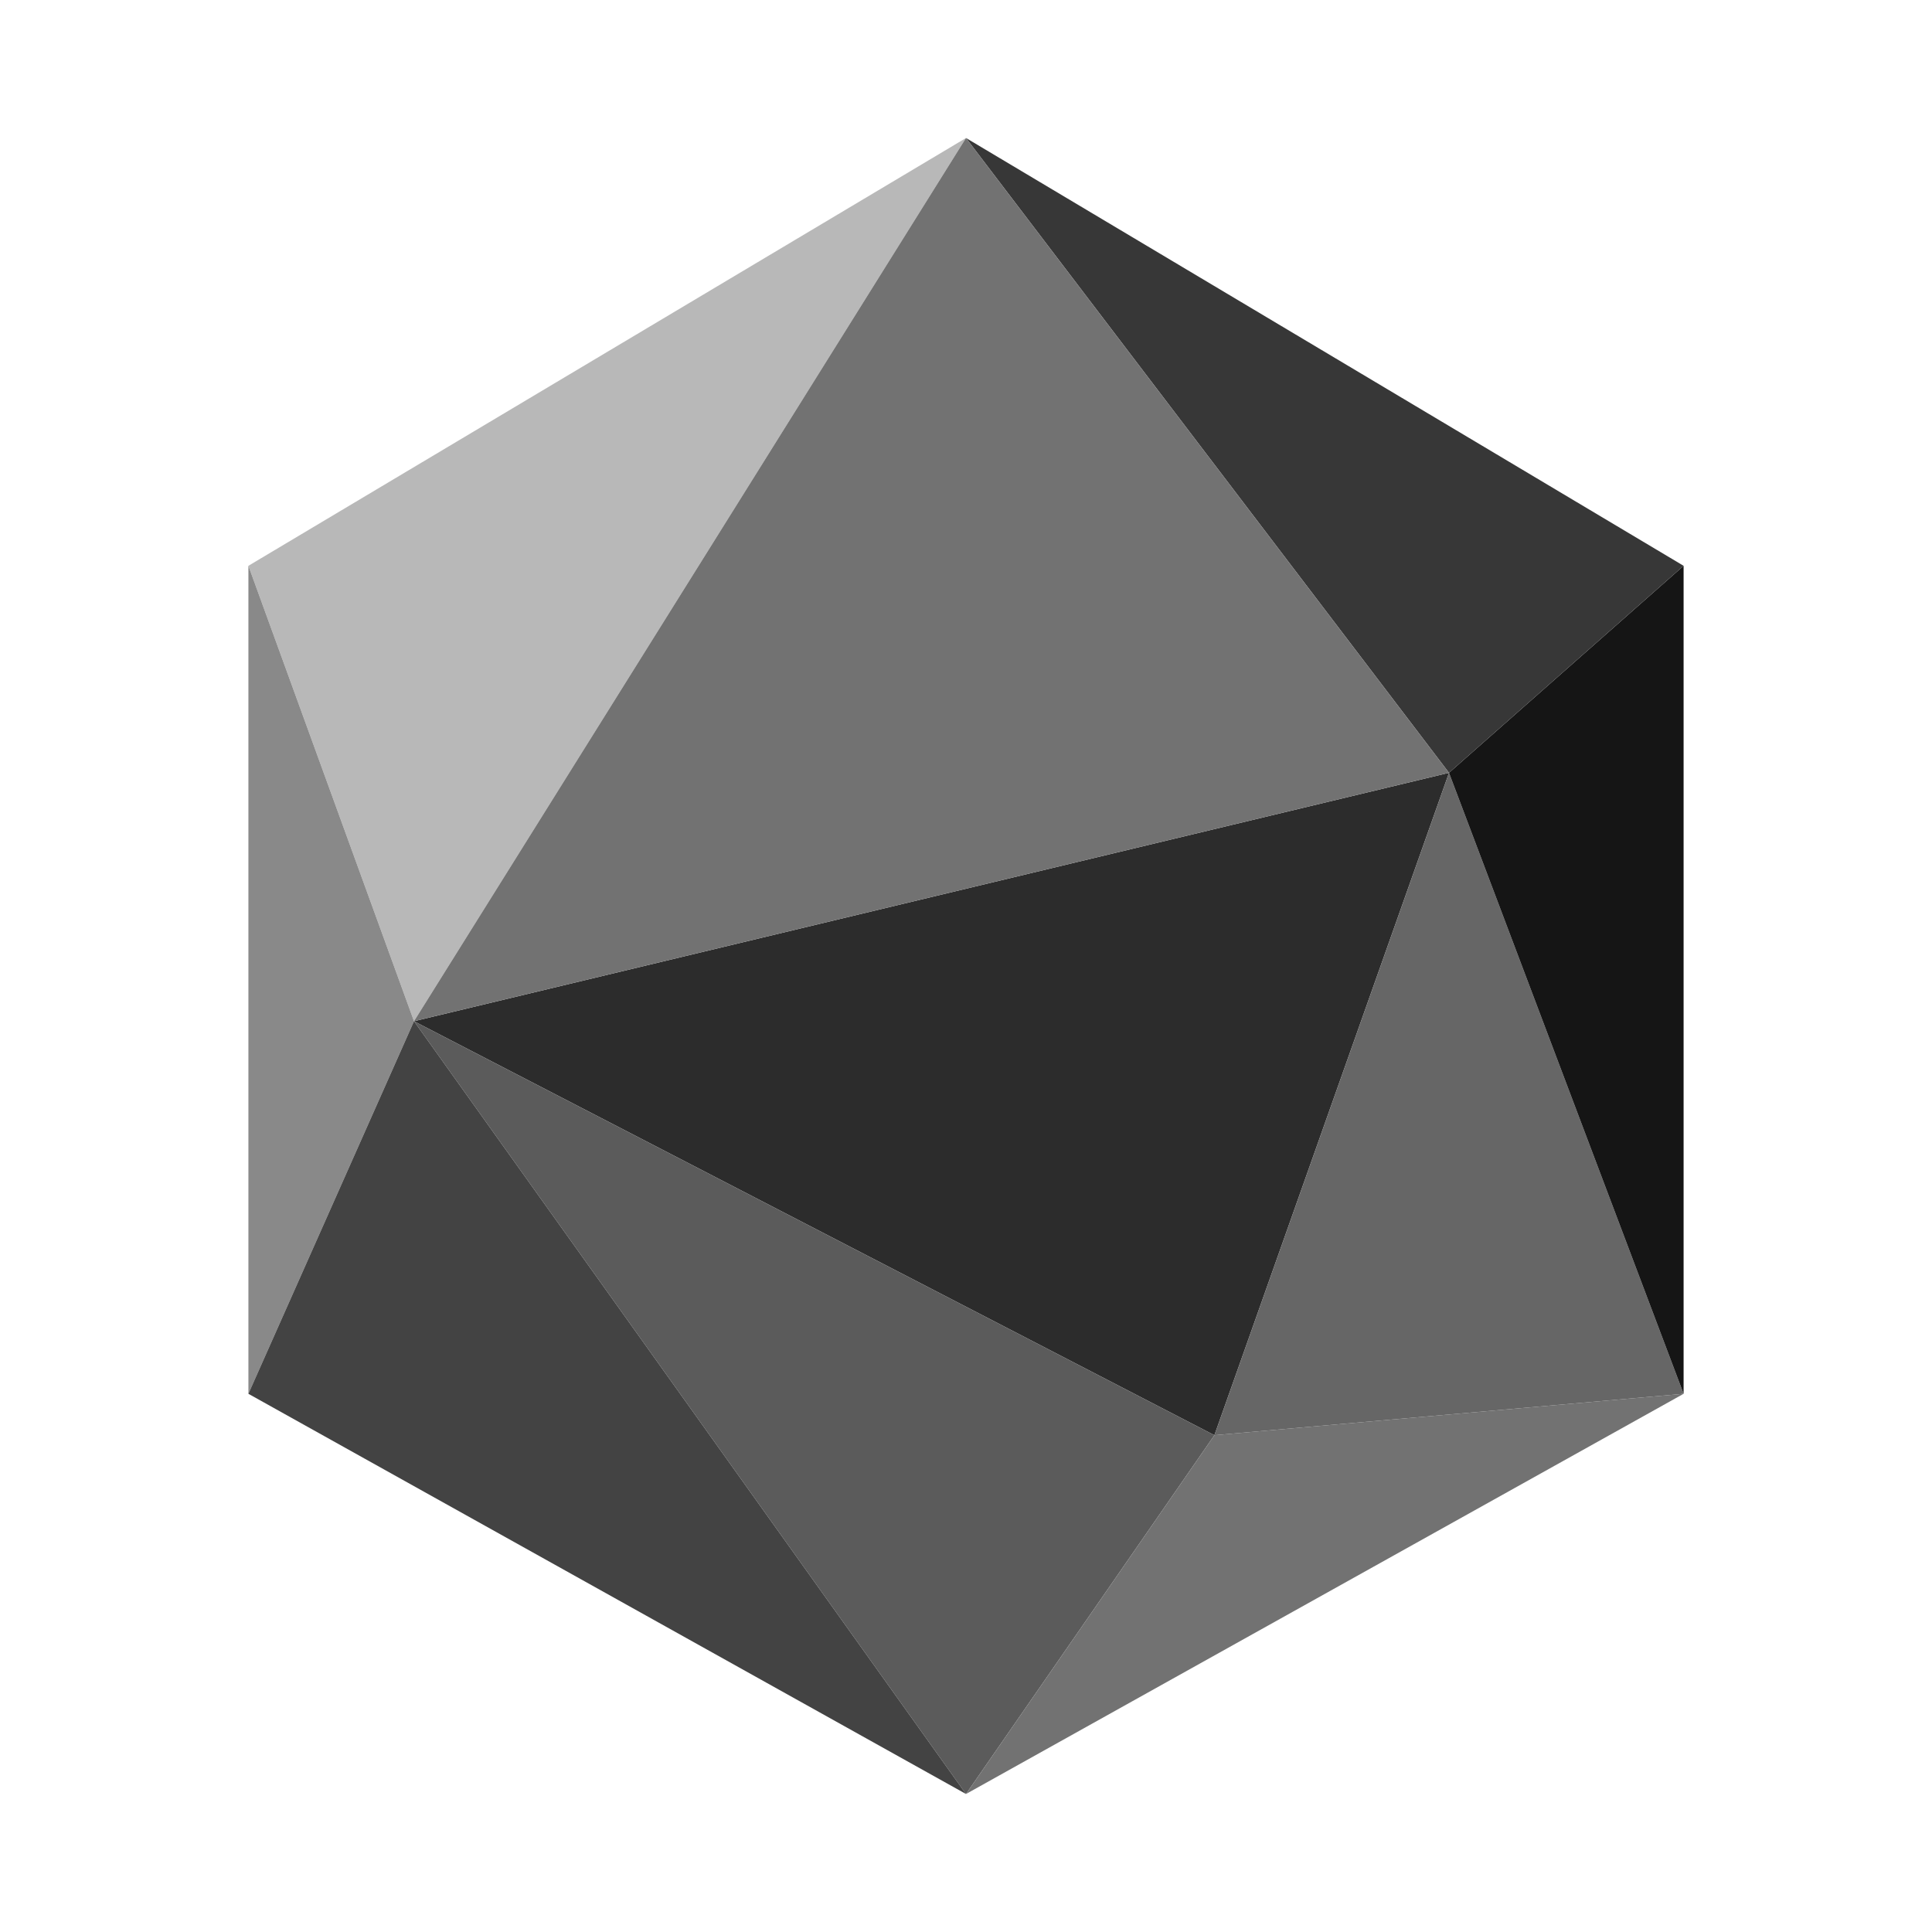 <?xml version="1.0" encoding="UTF-8"?>
<svg width="140px" height="140px" viewBox="0 0 140 140" version="1.1" xmlns="http://www.w3.org/2000/svg" xmlns:xlink="http://www.w3.org/1999/xlink">
    <title>编组 3</title>
    <g id="页面-4" stroke="none" stroke-width="1" fill="none" fill-rule="evenodd">
        <g id="编组-3">
            <rect id="矩形" x="0" y="0" width="140" height="140"></rect>
            <g id="编组" transform="translate(18, 10)">
                <polygon id="三角形" fill="#2C2C2C" points="87 46 70 94 12 64"></polygon>
                <polygon id="三角形备份" fill="#5B5B5B" points="70 94 52 120 12 64"></polygon>
                <polygon id="三角形备份-2" fill="#727272" points="104 91 52 120 70 94"></polygon>
                <polygon id="三角形备份-3" fill="#666666" points="70 94 104 91 87 46"></polygon>
                <polygon id="三角形备份-4" fill="#151515" points="87 46 104 91 104 31"></polygon>
                <polygon id="三角形备份-5" fill="#373737" points="52 -9.89486271e-15 104 31 87 46"></polygon>
                <polygon id="三角形备份-6" fill="#B8B8B8" points="52 0 12 64 0 31"></polygon>
                <polygon id="三角形备份-7" fill="#898989" points="0 31 0 91 12 64"></polygon>
                <polygon id="三角形备份-8" fill="#434343" points="12 64 0 91 52 120"></polygon>
                <polygon id="三角形" fill="#727272" points="52 0 87 46 12 64"></polygon>
            </g>
        </g>
    </g>
</svg>